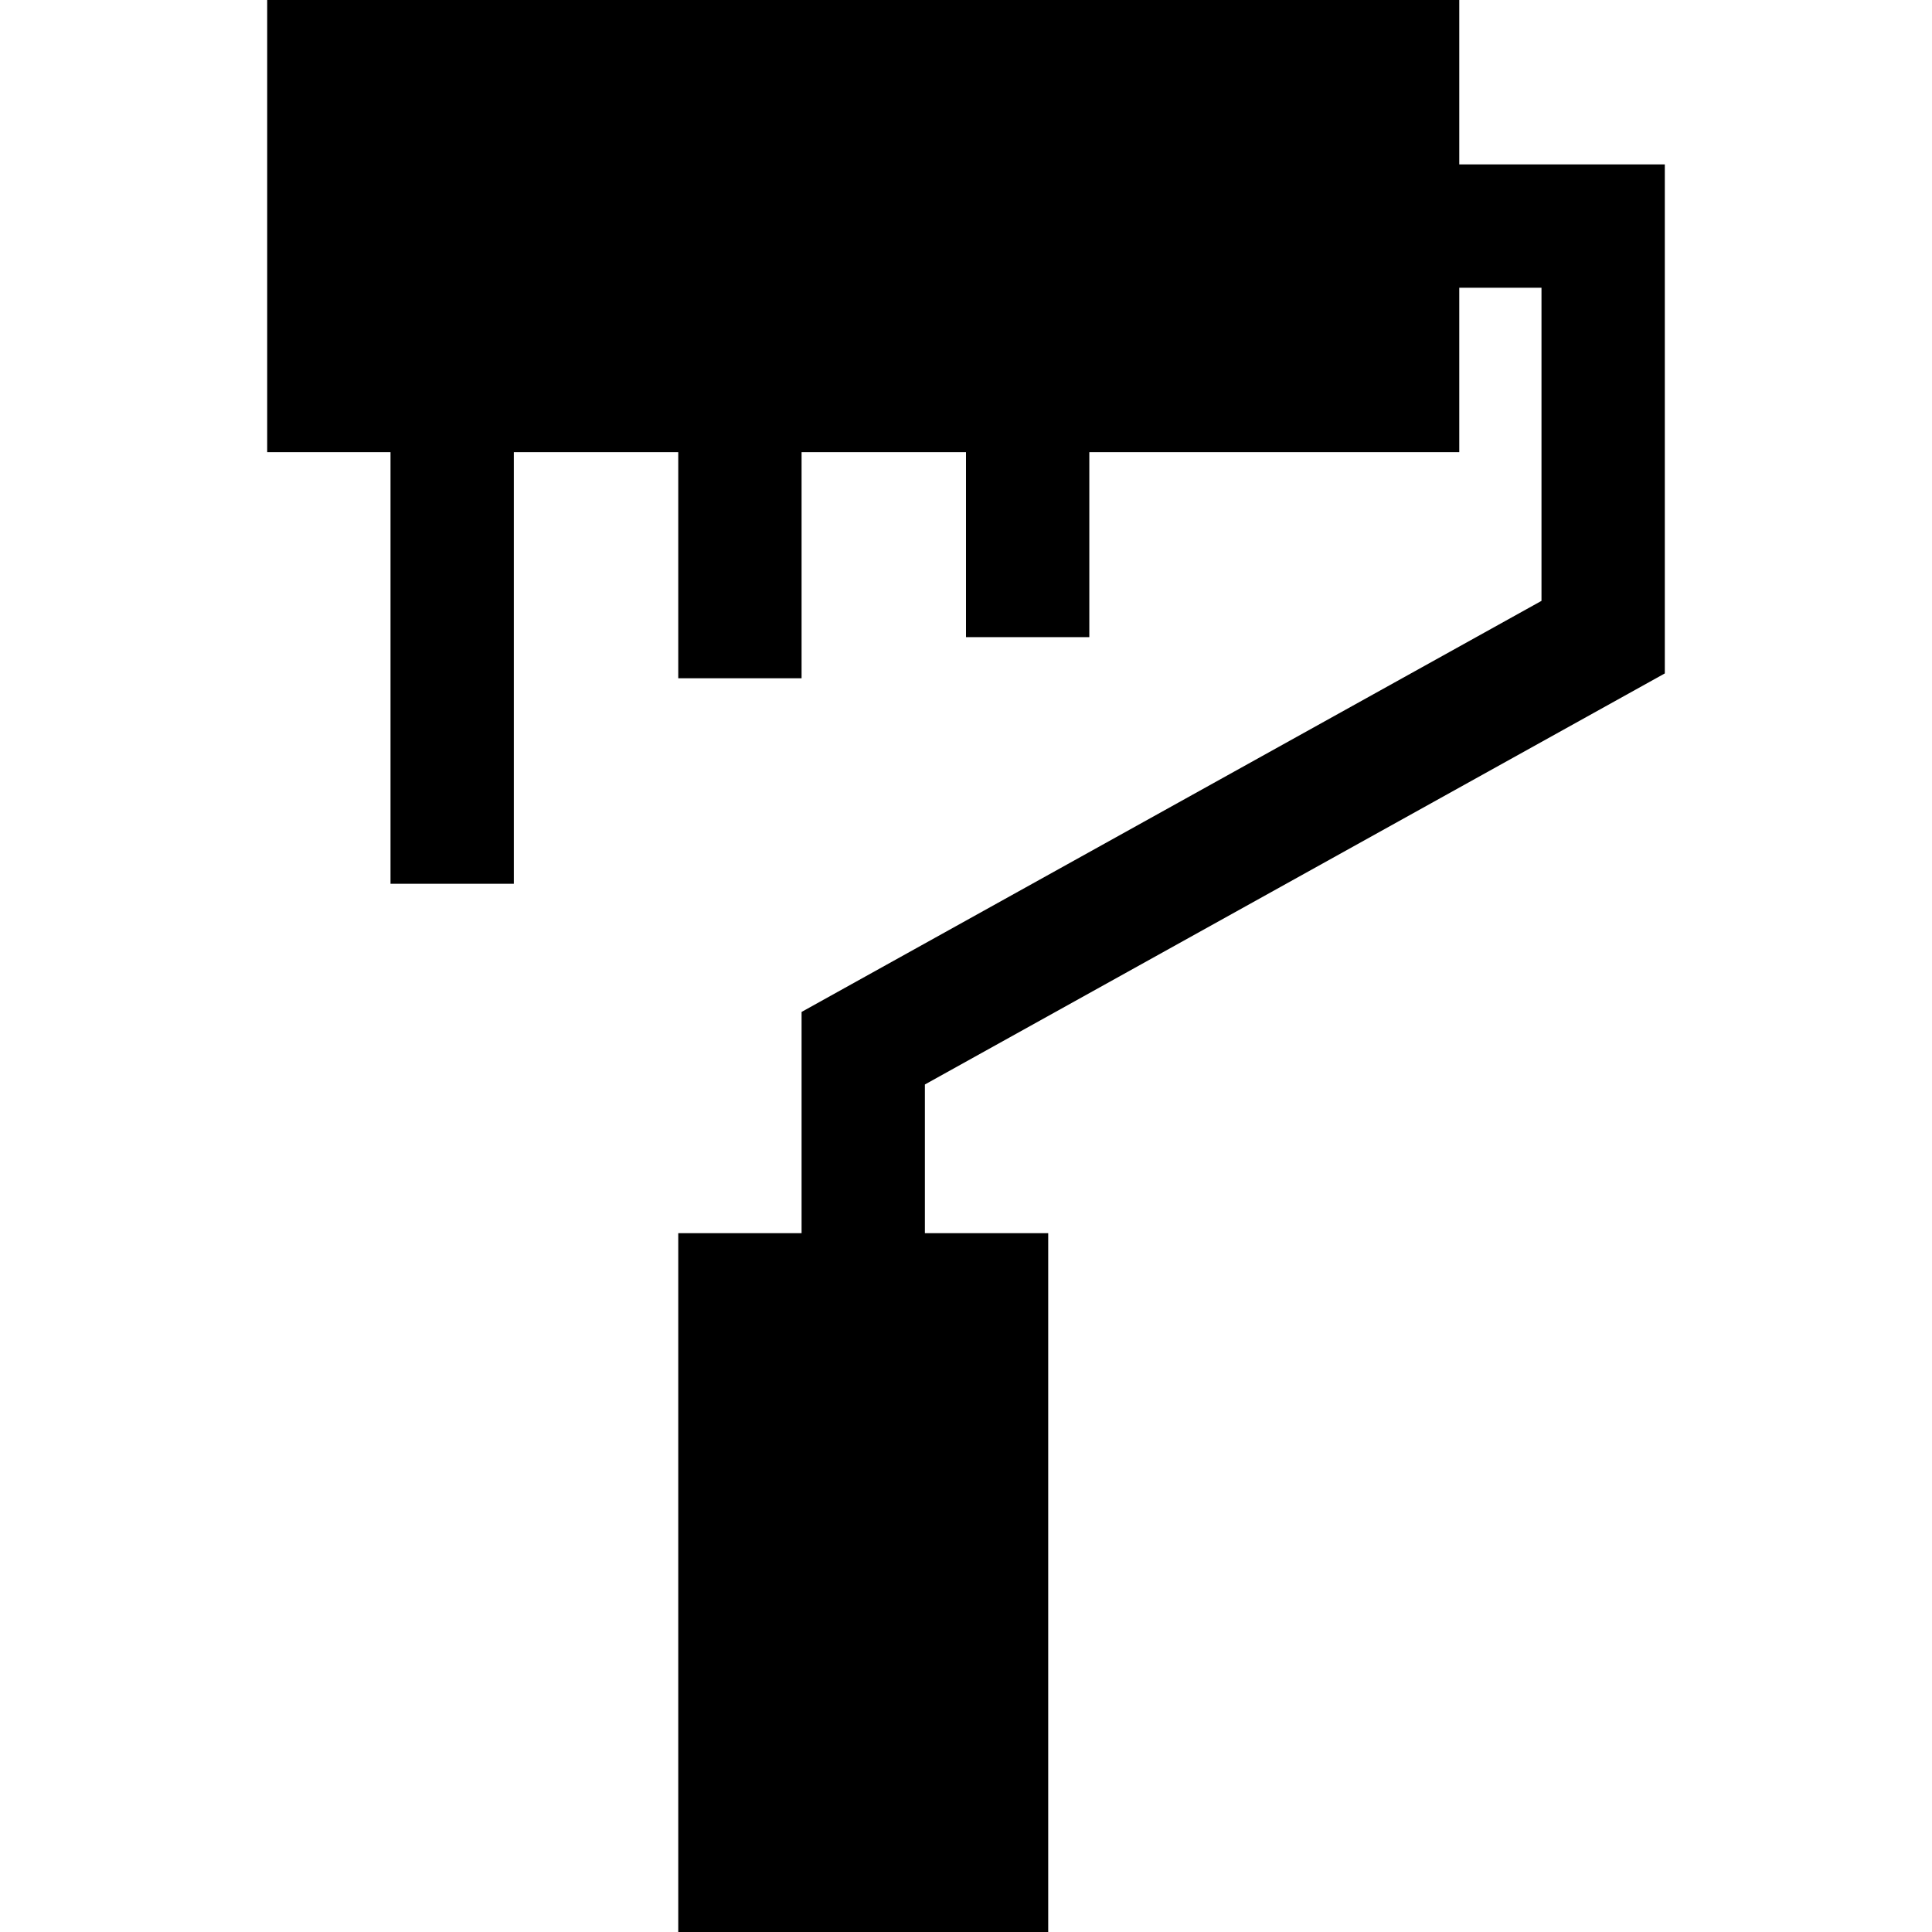 <?xml version="1.0" encoding="iso-8859-1"?>
<!-- Generator: Adobe Illustrator 19.0.0, SVG Export Plug-In . SVG Version: 6.00 Build 0)  -->
<svg xmlns="http://www.w3.org/2000/svg" xmlns:xlink="http://www.w3.org/1999/xlink" version="1.1" id="Layer_1" x="0px" y="0px" viewBox="0 0 512 512" style="enable-background:new 0 0 512 512;" xml:space="preserve">
<g>
	<g>
		<polygon points="441.191,178.466 441.191,43.574 386.723,43.574 386.723,0 70.809,0 70.809,119.83 103.489,119.83     103.489,234.213 136.17,234.213 136.17,119.83 179.745,119.83 179.745,179.745 212.426,179.745 212.426,119.83 256,119.83     256,168.851 288.681,168.851 288.681,119.83 386.723,119.83 386.723,76.255 408.511,76.255 408.511,159.236 212.426,268.173     212.426,326.809 179.745,326.809 179.745,512 277.787,512 277.787,326.809 245.106,326.809 245.106,287.402   "/>
	</g>
</g>
<g>
</g>
<g>
</g>
<g>
</g>
<g>
</g>
<g>
</g>
<g>
</g>
<g>
</g>
<g>
</g>
<g>
</g>
<g>
</g>
<g>
</g>
<g>
</g>
<g>
</g>
<g>
</g>
<g>
</g>
</svg>
